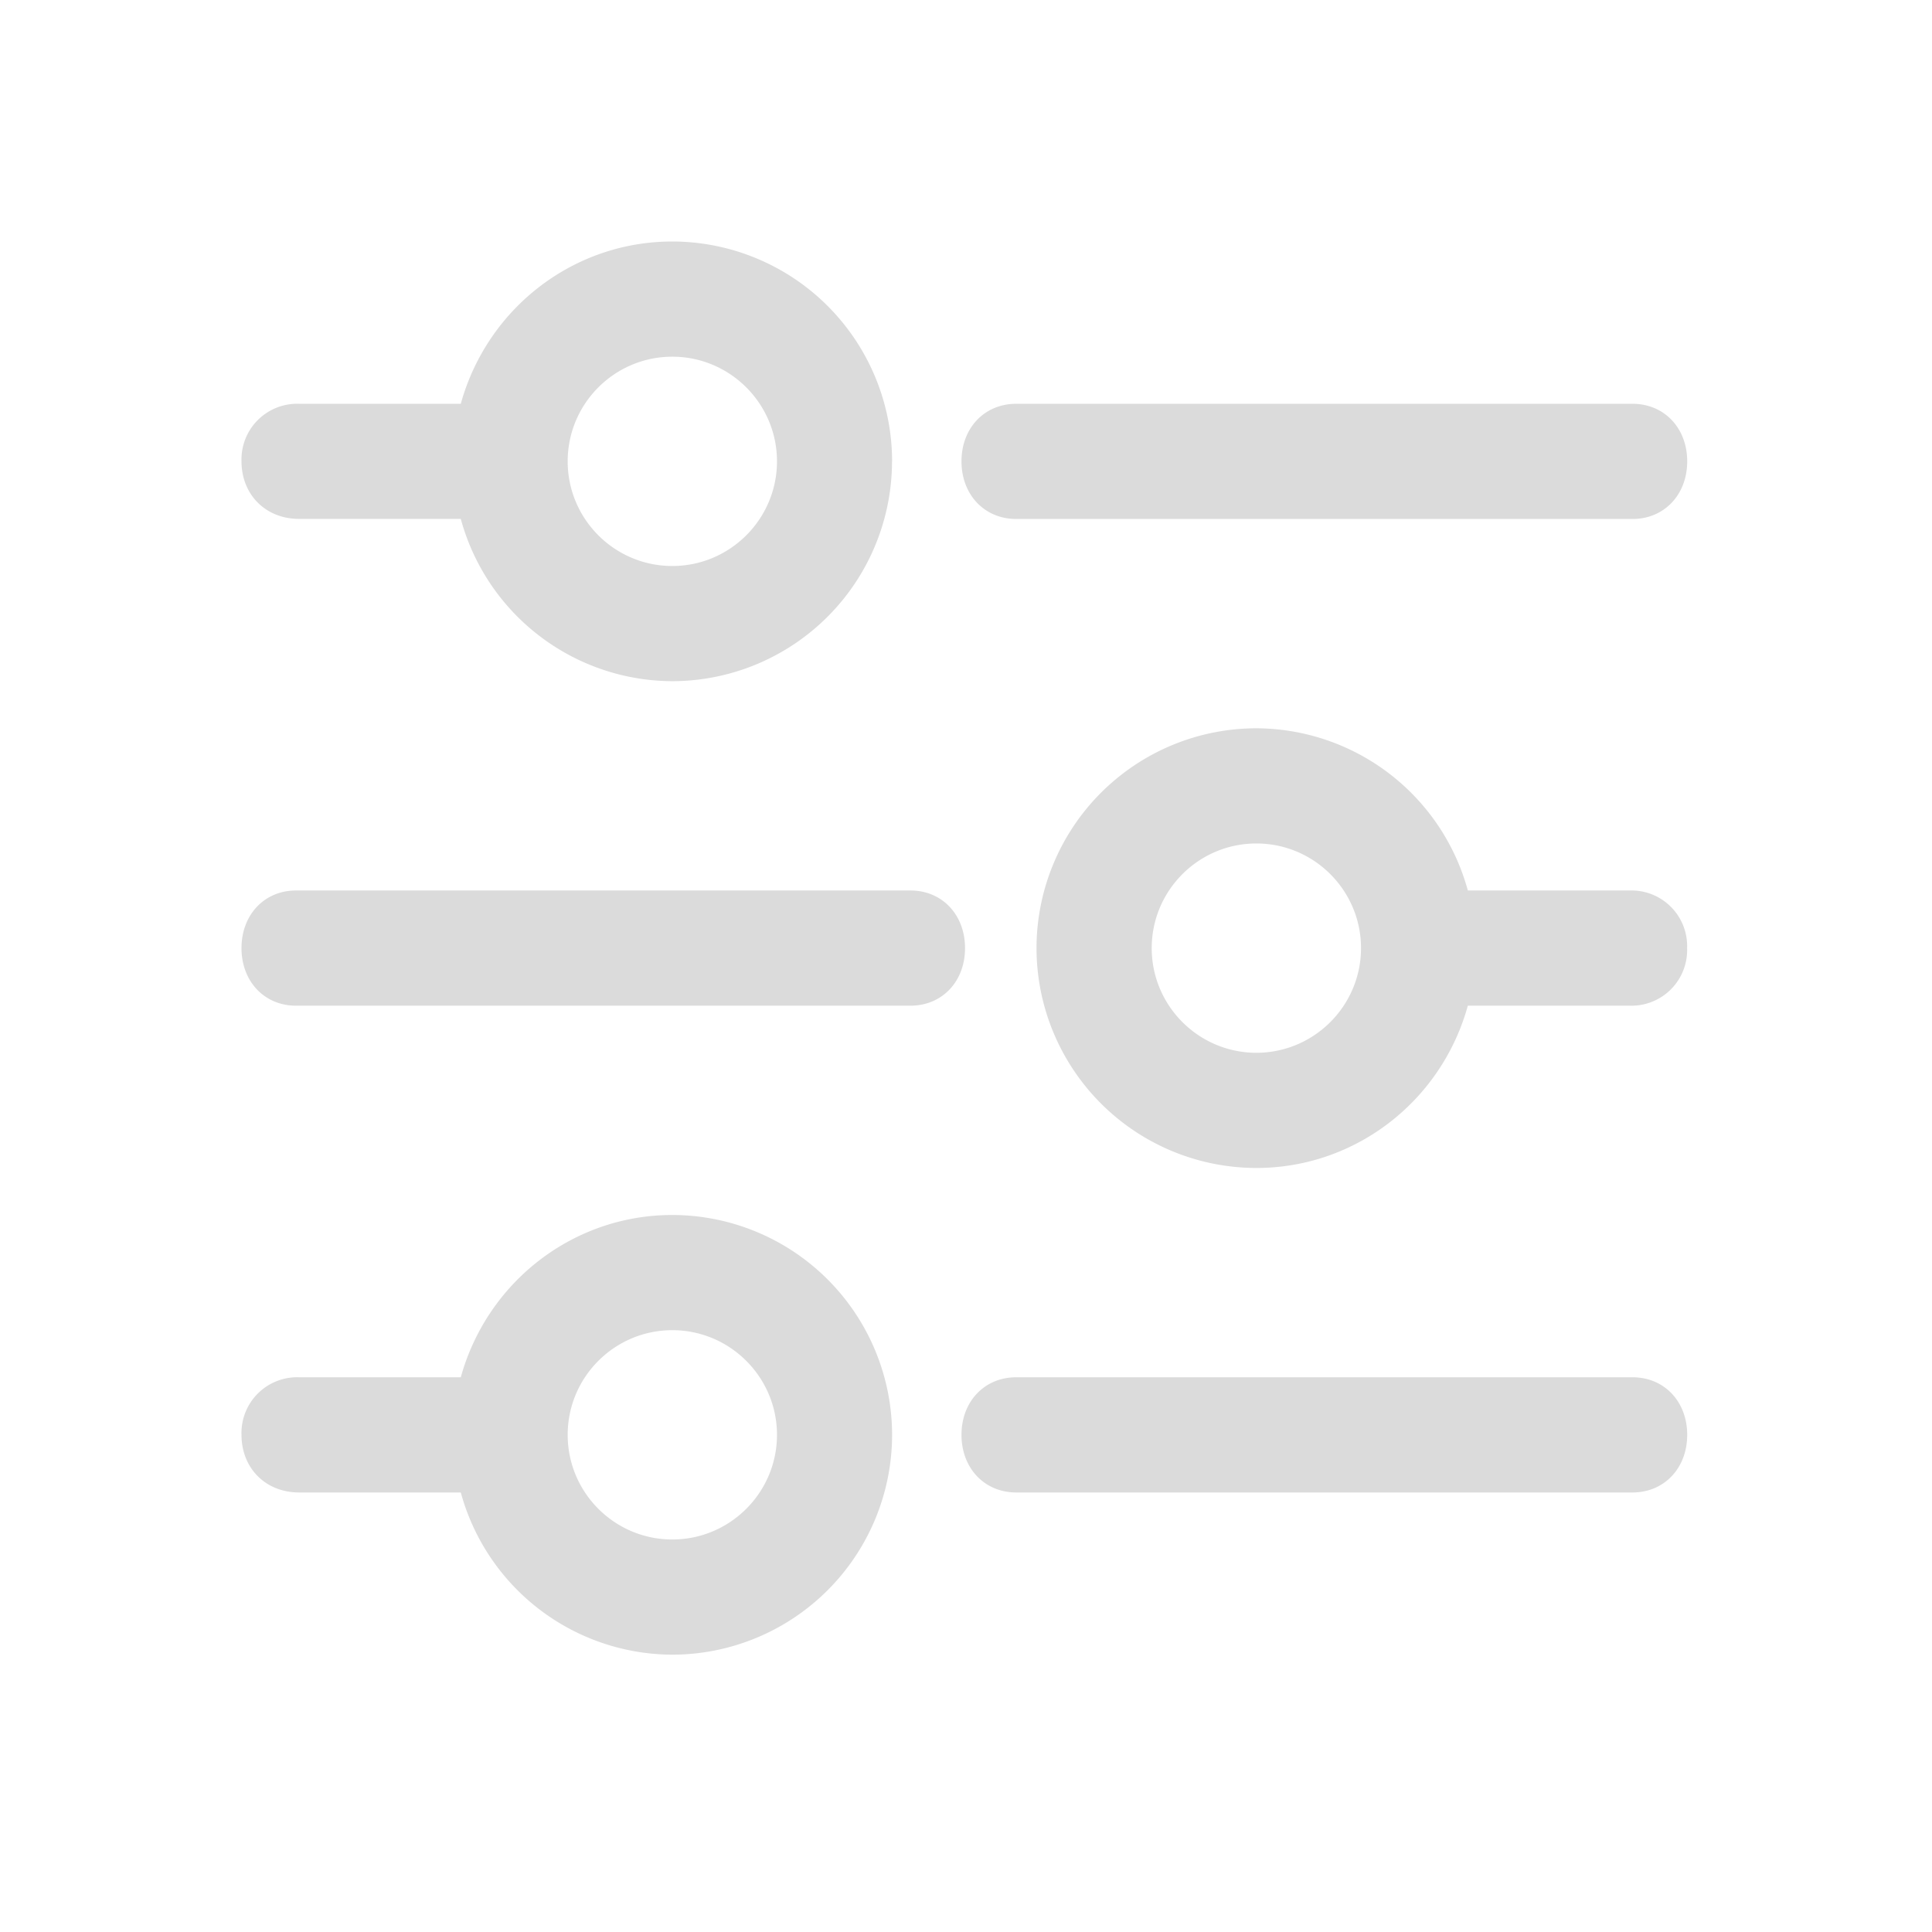 <?xml version="1.0" standalone="no"?><!DOCTYPE svg PUBLIC "-//W3C//DTD SVG 1.1//EN" "http://www.w3.org/Graphics/SVG/1.1/DTD/svg11.dtd"><svg t="1586928682465" class="icon" viewBox="0 0 1024 1024" version="1.1" xmlns="http://www.w3.org/2000/svg" p-id="8045" xmlns:xlink="http://www.w3.org/1999/xlink" width="48" height="48"><defs><style type="text/css"></style></defs><path d="M509.611 760.491c0 17.707 12.203 30.549 29.013 30.549h326.613c16.811 0 29.013-12.843 29.013-30.549s-12.203-30.507-29.013-30.507h-326.613c-16.811 0-29.013 12.8-29.013 30.507z m0-515.968c0 17.707 12.203 30.549 29.013 30.549h326.613c16.811 0 29.013-12.843 29.013-30.549s-12.203-30.507-29.013-30.507h-326.613c-16.811 0-29.013 12.8-29.013 30.507z m1.877 258.005c0-17.707-12.16-30.549-28.928-30.549H156.885c-16.725 0-28.885 12.843-28.885 30.549 0 17.664 12.16 30.507 28.885 30.507h325.675c16.768 0 28.928-12.8 28.928-30.507z m-38.656 257.963a116.651 116.651 0 0 0-116.48-116.523c-52.651 0-98.133 35.541-112.128 86.016H158.549a29.525 29.525 0 0 0-30.549 30.507c0 17.707 12.8 30.549 30.549 30.549h85.675a116.651 116.651 0 0 0 112.085 85.973 116.651 116.651 0 0 0 116.523-116.48z m-116.48 55.467c-30.635 0-55.467-24.875-55.467-55.467 0-30.592 24.832-55.467 55.467-55.467 30.549 0 55.467 24.875 55.467 55.467 0 30.592-24.917 55.467-55.467 55.467z m116.48-571.435A116.651 116.651 0 0 0 356.352 128c-52.651 0-98.133 35.541-112.128 86.016H158.549A29.525 29.525 0 0 0 128 244.48c0 17.707 12.8 30.549 30.549 30.549h85.675A116.651 116.651 0 0 0 356.267 361.045a116.651 116.651 0 0 0 116.523-116.48z m-116.48 55.467c-30.635 0-55.467-24.875-55.467-55.467 0-30.592 24.832-55.467 55.467-55.467 30.549 0 55.467 24.875 55.467 55.467 0 30.592-24.917 55.467-55.467 55.467z m421.632 233.045h85.717a29.525 29.525 0 0 0 30.507-30.507 29.525 29.525 0 0 0-30.507-30.549h-85.717a116.651 116.651 0 0 0-112.085-85.973 116.651 116.651 0 0 0-116.523 116.48 116.651 116.651 0 0 0 116.523 116.565c52.608 0 98.133-35.541 112.085-86.016z m-112.085 24.96c-30.592 0-55.467-24.917-55.467-55.467 0-30.592 24.875-55.467 55.467-55.467 30.592 0 55.467 24.875 55.467 55.467 0 30.549-24.875 55.467-55.467 55.467z" p-id="8046" fill="#dbdbdb"></path></svg>